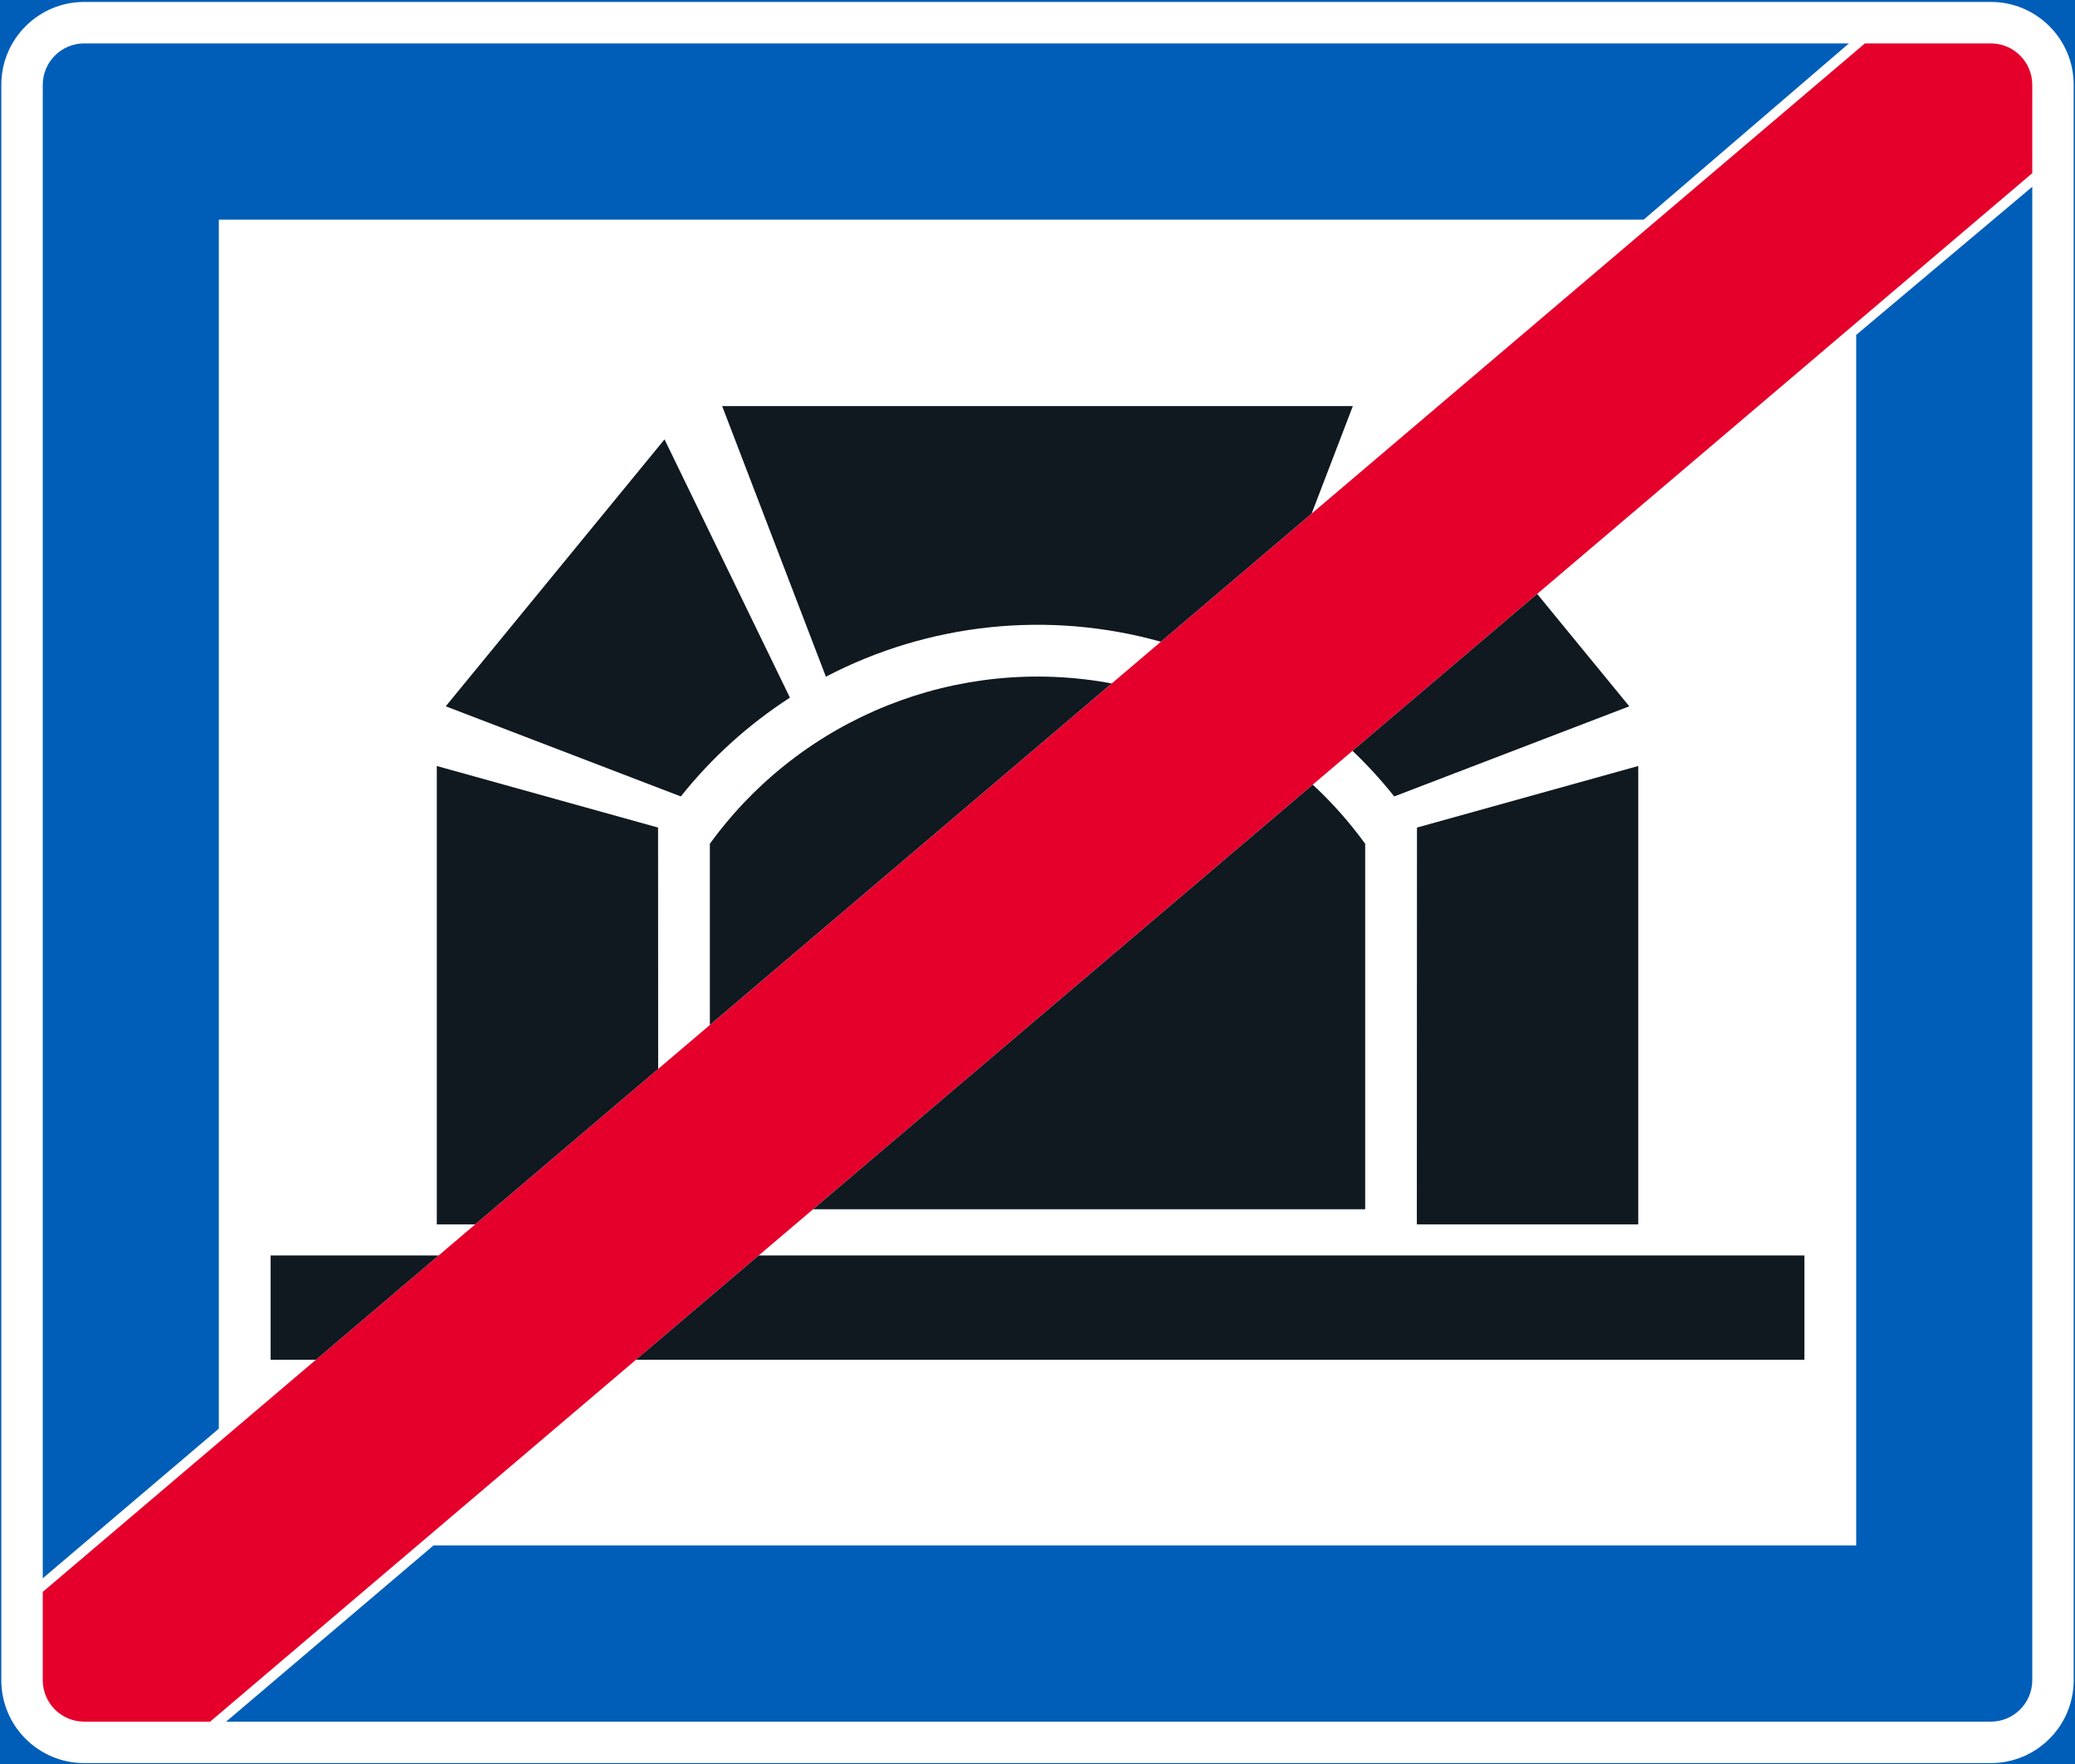 <?xml version="1.0" encoding="UTF-8" standalone="no"?>
<!-- Generator: Adobe Illustrator 16.0.0, SVG Export Plug-In . SVG Version: 6.00 Build 0)  -->

<svg
   xmlns:dc="http://purl.org/dc/elements/1.1/"
   xmlns:cc="http://creativecommons.org/ns#"
   xmlns:rdf="http://www.w3.org/1999/02/22-rdf-syntax-ns#"
   xmlns:svg="http://www.w3.org/2000/svg"
   xmlns="http://www.w3.org/2000/svg"
   xmlns:sodipodi="http://sodipodi.sourceforge.net/DTD/sodipodi-0.dtd"
   xmlns:inkscape="http://www.inkscape.org/namespaces/inkscape"
   version="1.1"
   id="Layer_1"
   x="0px"
   y="0px"
   width="397.348"
   height="337.819"
   viewBox="0 0 397.348 337.819"
   xml:space="preserve"
   sodipodi:docname="E20.svg"
   inkscape:version="0.92.5 (2060ec1f9f, 2020-04-08)"><rect x="0" y="0" width="397.348" height="337.819" fill="#333333" stroke="none"/><defs
   id="defs1505" /><sodipodi:namedview
   pagecolor="#ffffff"
   bordercolor="#666666"
   borderopacity="1"
   objecttolerance="10"
   gridtolerance="10"
   guidetolerance="10"
   inkscape:pageopacity="0"
   inkscape:pageshadow="2"
   inkscape:window-width="640"
   inkscape:window-height="480"
   id="namedview1503"
   showgrid="false"
   inkscape:zoom="0.55503813"
   inkscape:cx="198.6745"
   inkscape:cy="168.90899"
   inkscape:window-x="0"
   inkscape:window-y="0"
   inkscape:window-maximized="0"
   inkscape:current-layer="Layer_1" />
<g
   id="LWPOLYLINE"
   transform="translate(-13.924,-43.688)">
	
		<rect
   x="14.174"
   y="43.938"
   style="fill:#005eb8;stroke:#005eb8;stroke-width:0.5;stroke-miterlimit:10"
   width="396.848"
   height="337.319"
   id="rect1460" />
</g>
<g
   id="LWPOLYLINE_104_"
   transform="translate(-13.924,-43.688)">
	<path
   style="fill:#ffffff"
   d="M 395.157,44.059 H 30.05 c -8.765,0 -15.876,7.11 -15.876,15.875 v 305.453 c 0,8.769 7.111,15.871 15.876,15.871 h 365.106 c 8.764,0 15.865,-7.103 15.865,-15.871 V 59.934 c 10e-4,-8.765 -7.101,-15.875 -15.864,-15.875 z"
   id="path1463"
   inkscape:connector-curvature="0" />
</g>
<g
   id="LWPOLYLINE_115_"
   transform="translate(-13.924,-43.688)">
	<path
   style="fill:#e4002b"
   d="m 403.089,76.844 v -16.91 c 0,-4.382 -3.556,-7.933 -7.933,-7.933 h -24.114 l -348.93,296.48 v 16.905 c 0,4.382 3.555,7.938 7.938,7.938 h 24.113 z"
   id="path1466"
   inkscape:connector-curvature="0" />
</g>
<g
   id="LWPOLYLINE_106_"
   transform="translate(-13.924,-43.688)">
	<path
   style="fill:#101820"
   d="m 265.308,193.919 c 3.703,3.436 7.064,7.231 10.038,11.323 v 69.976 H 169.621 Z"
   id="path1469"
   inkscape:connector-curvature="0" />
</g>
<g
   id="LWPOLYLINE_107_"
   transform="translate(-13.924,-43.688)">
	<path
   style="fill:#101820"
   d="m 149.857,239.93 v -34.688 c 17.575,-24.234 47.525,-36.185 76.958,-30.698 z"
   id="path1472"
   inkscape:connector-curvature="0" />
</g>
<g
   id="LWPOLYLINE_108_"
   transform="translate(-13.924,-43.688)">
	<polygon
   style="fill:#101820"
   points="285.238,278.117 327.637,278.117 327.637,190.35 285.265,202.139 "
   id="polygon1475" />
</g>
<g
   id="LWPOLYLINE_109_"
   transform="translate(-13.924,-43.688)">
	<path
   style="fill:#101820"
   d="m 308.28,157.402 17.64,21.519 -45.013,17.257 c -2.457,-3.09 -5.126,-6.008 -7.989,-8.732 z"
   id="path1478"
   inkscape:connector-curvature="0" />
</g>
<g
   id="LWPOLYLINE_110_"
   transform="translate(-13.924,-43.688)">
	<path
   style="fill:#101820"
   d="m 236.216,166.555 c -21.453,-6.007 -44.385,-3.615 -64.139,6.696 l -19.865,-51.806 h 120.77 l -7.887,20.571 z"
   id="path1481"
   inkscape:connector-curvature="0" />
</g>
<g
   id="LWPOLYLINE_111_"
   transform="translate(-13.924,-43.688)">
	<path
   style="fill:#101820"
   d="m 165.188,177.264 -24.012,-49.45 -41.892,51.107 45.013,17.257 c 5.893,-7.394 12.949,-13.784 20.891,-18.914 z"
   id="path1484"
   inkscape:connector-curvature="0" />
</g>
<g
   id="LWPOLYLINE_112_"
   transform="translate(-13.924,-43.688)">
	<polygon
   style="fill:#101820"
   points="97.567,190.35 139.939,202.139 139.958,248.348 104.918,278.117 97.567,278.117 "
   id="polygon1487" />
</g>
<g
   id="LWPOLYLINE_113_"
   transform="translate(-13.924,-43.688)">
	<polygon
   style="fill:#101820"
   points="65.75,304.032 74.425,304.032 97.918,284.069 65.75,284.069 "
   id="polygon1490" />
</g>
<g
   id="LWPOLYLINE_114_"
   transform="translate(-13.924,-43.688)">
	<polygon
   style="fill:#101820"
   points="359.453,284.069 159.204,284.069 135.708,304.032 359.453,304.032 "
   id="polygon1493" />
</g>
<g
   id="LWPOLYLINE_105_"
   transform="translate(-13.924,-43.688)">
	<path
   style="fill:#005eb8"
   d="M 22.113,345.877 V 304.221 59.934 c 0,-4.382 3.555,-7.933 7.938,-7.933 H 367.978 L 328.672,85.746 H 55.826 v 231.483 z"
   id="path1496"
   inkscape:connector-curvature="0" />
</g>
<g
   id="LWPOLYLINE_116_"
   transform="translate(-13.924,-43.688)">
	<path
   style="fill:#005eb8"
   d="M 57.225,373.324 96.939,339.583 H 369.372 V 107.81 L 403.09,79.449 v 285.938 c 0,4.382 -3.556,7.938 -7.933,7.938 H 57.225 Z"
   id="path1499"
   inkscape:connector-curvature="0" />
</g>
</svg>